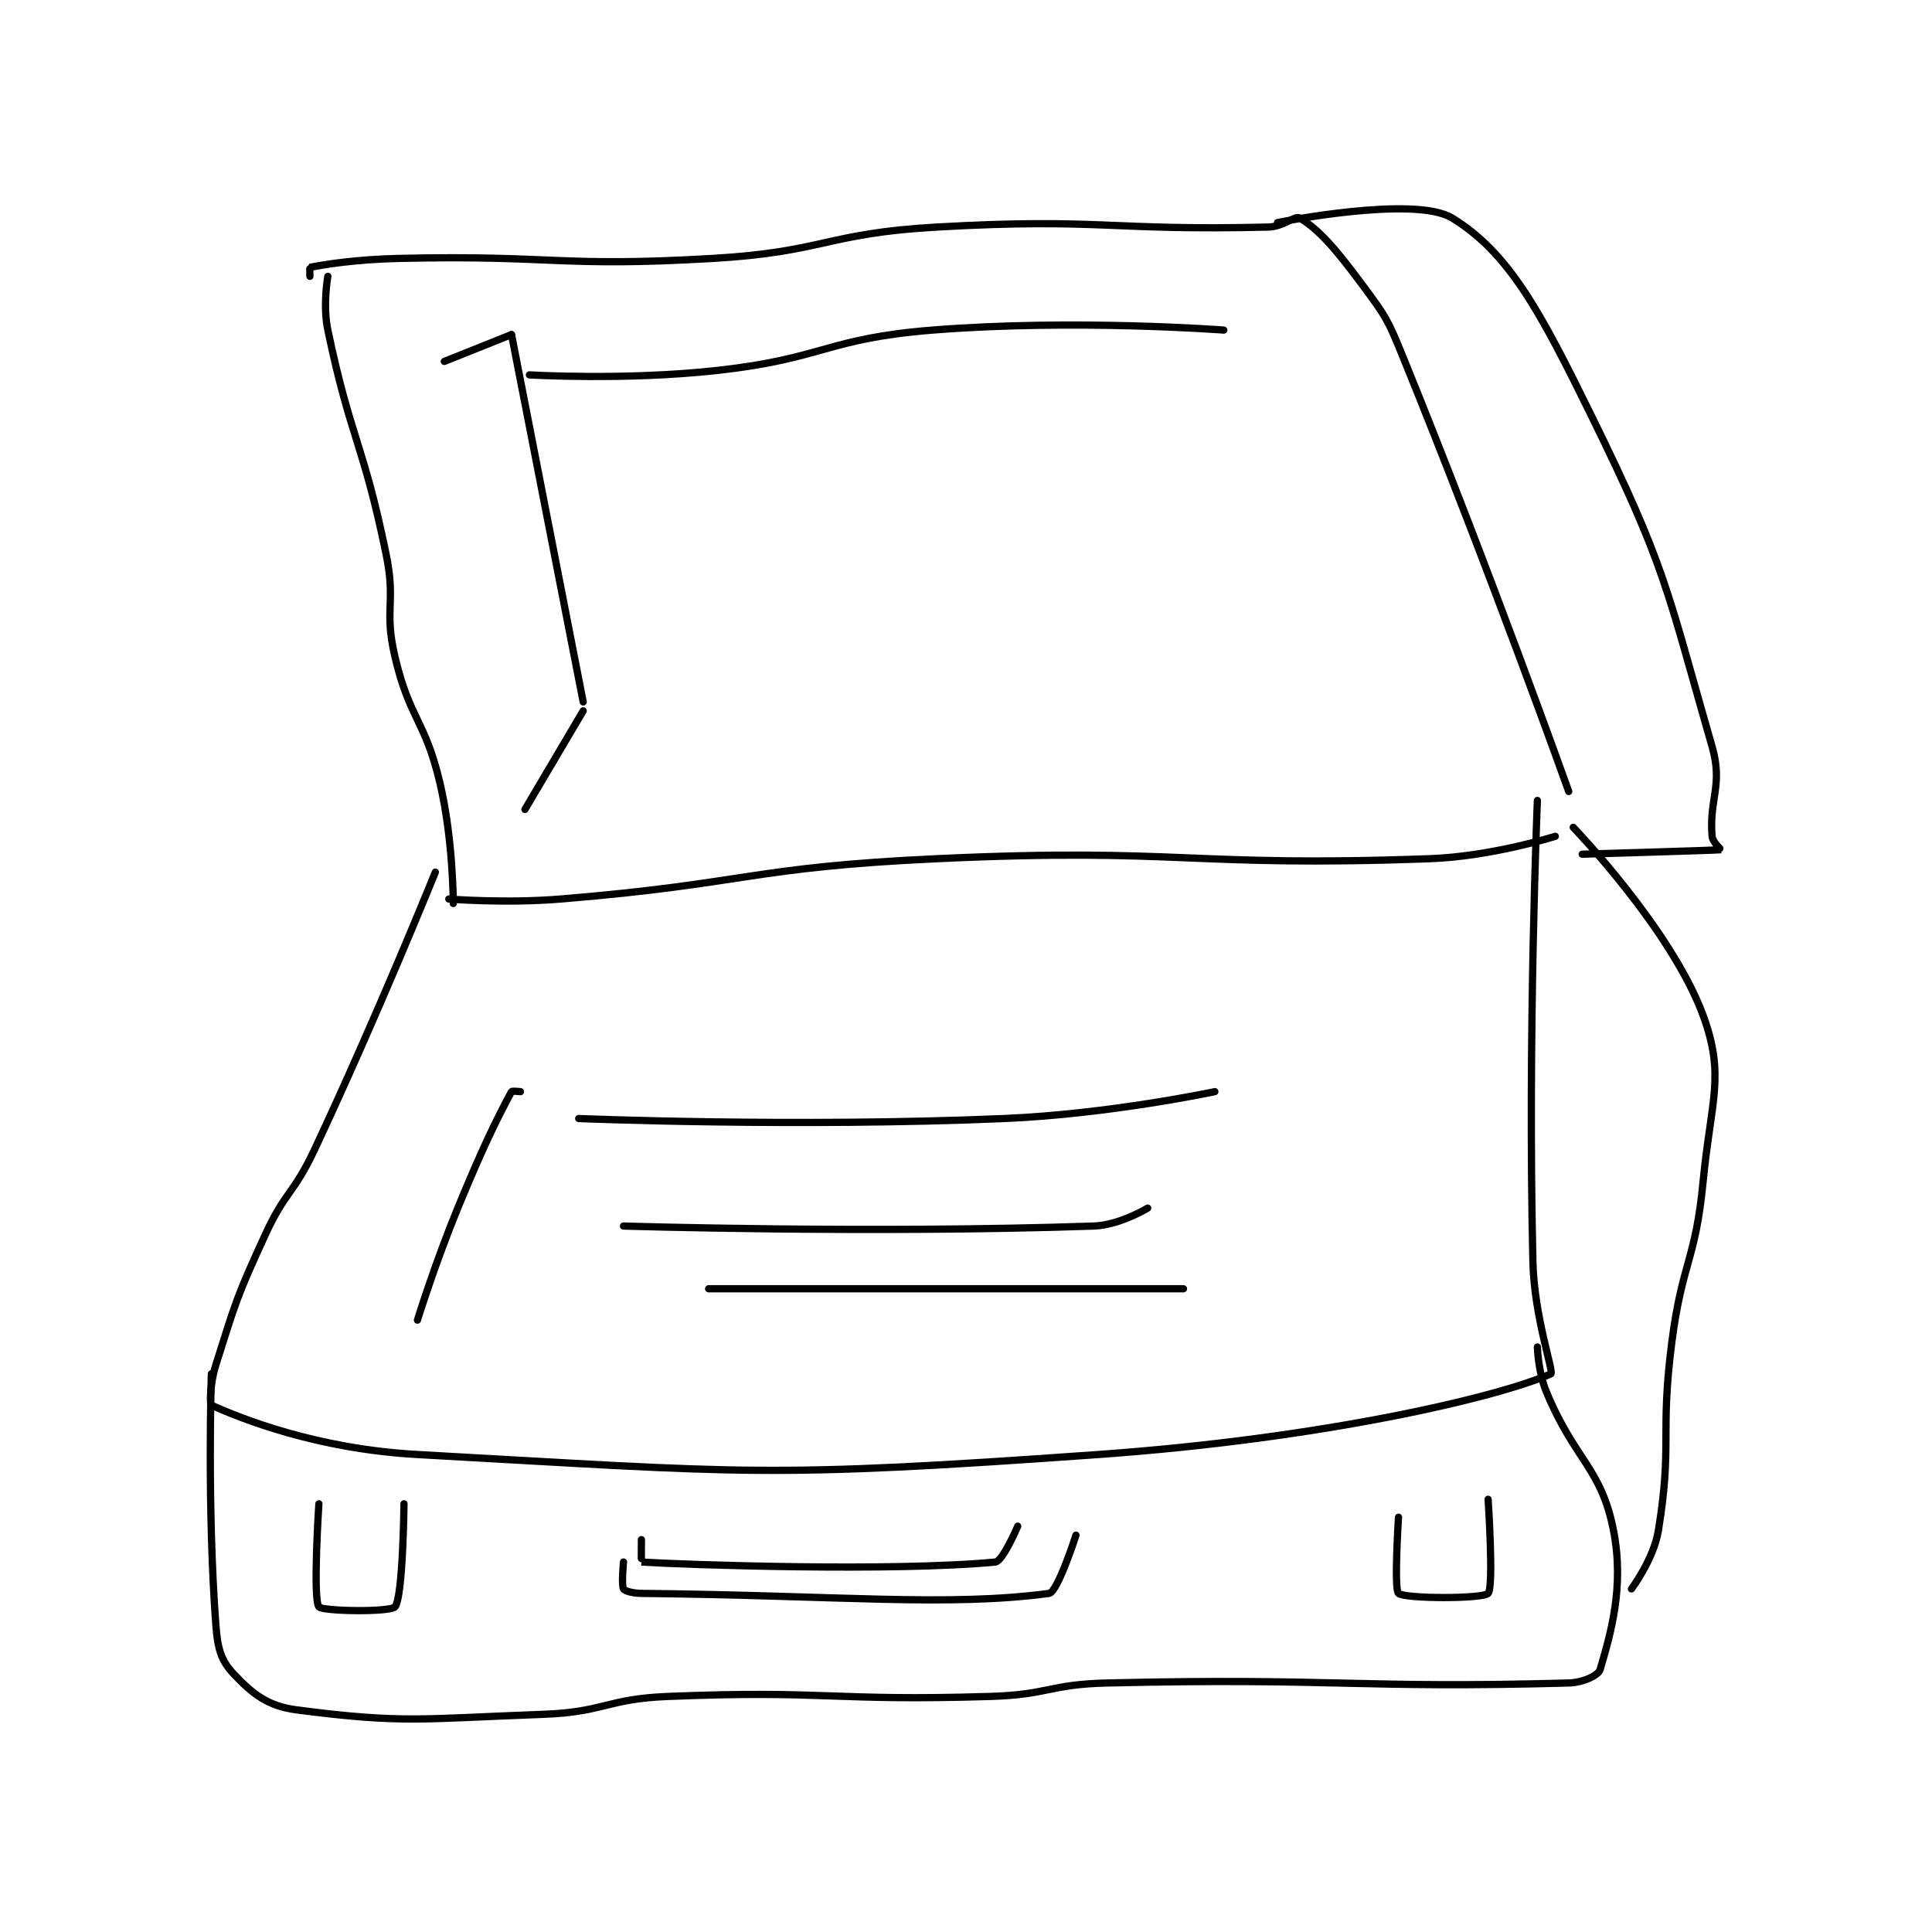 <?xml version="1.0" encoding="utf-8"?>
<!DOCTYPE svg PUBLIC "-//W3C//DTD SVG 1.1//EN" "http://www.w3.org/Graphics/SVG/1.1/DTD/svg11.dtd">
<svg viewBox="0 0 800 800" preserveAspectRatio="xMinYMin meet" xmlns="http://www.w3.org/2000/svg" version="1.1">
<g fill="none" stroke="black" stroke-linecap="round" stroke-linejoin="round" stroke-width="1.618">
<g transform="translate(87.52,90.302) scale(1.855) translate(-141,-118)">
<path id="0" d="M167 131 C167 131 165.833 137.436 167 143 C172.126 167.447 174.88 168.084 180 193 C182.276 204.074 179.468 205.241 182 216 C185.274 229.915 188.692 230.005 192 244 C195.019 256.771 195 271 195 271 "/>
<path id="1" d="M163 131 C163 131 162.942 129.012 163 129 C165.964 128.407 173.032 127.222 183 127 C217.809 126.227 218.455 129.015 253 127 C277.877 125.549 278.125 121.404 303 120 C339.527 117.938 341.432 120.878 377 120 C380.388 119.916 382.897 117.317 384 118 C388.456 120.759 392.097 125.043 398 133 C403.273 140.107 403.604 140.658 407 149 C426.353 196.542 444 246 444 246 "/>
<path id="2" d="M194 270 C194 270 206.655 271.019 219 270 C260.846 266.545 261.121 262.943 303 261 C357.57 258.468 358.924 262.959 413 261 C426.854 260.498 441 256 441 256 "/>
<path id="3" d="M191 264 C191 264 178.262 295.6 164 326 C159.385 335.837 157.494 335.196 153 345 C146.637 358.882 146.517 359.698 142 374 C140.704 378.103 140.605 382.824 141 383 C147.708 385.981 164.399 392.744 187 394 C260.703 398.095 264.551 399.297 339 394 C389.096 390.436 428.208 381.227 440 376 C440.766 375.66 436.29 363.363 436 351 C434.811 300.265 437 248 437 248 "/>
<path id="4" d="M141 376 C141 376 140.031 405.61 142 432 C142.397 437.317 143.131 439.972 146 443 C150.125 447.354 153.485 450.15 160 451 C183.876 454.114 187.904 452.979 215 452 C228.875 451.498 229.083 448.557 243 448 C278.582 446.577 279.27 449.094 315 448 C327.948 447.604 328.058 445.301 341 445 C392.134 443.811 396.615 446.292 444 445 C447.258 444.911 450.625 443.276 451 442 C453.365 433.959 456.438 423.598 454 411 C451.282 396.959 445.376 395.377 439 380 C437.145 375.526 437 370 437 370 "/>
<path id="5" d="M445 254 C445 254 466.926 276.729 474 296 C478.972 309.544 475.726 315.004 474 333 C472.29 350.836 469.31 350.981 467 369 C464.346 389.698 467.171 391.622 464 411 C462.957 417.377 458 424 458 424 "/>
<path id="6" d="M379 119 C379 119 409.579 112.827 418 118 C430.731 125.82 437.677 138.964 449 162 C465.682 195.938 465.8 200.491 476 236 C478.495 244.687 475.276 247.672 476 256 C476.115 257.322 478.043 258.994 478 259 C477.148 259.118 447 260 447 260 "/>
<path id="7" d="M233 418 C233 418 232.501 423.127 233 424 C233.273 424.478 235.054 424.979 237 425 C281.147 425.465 305.498 428.016 328 425 C329.914 424.743 334 412 334 412 "/>
<path id="8" d="M237 413 C237 413 236.961 417.998 237 418 C246.836 418.623 293.091 420.182 316 418 C317.671 417.841 321 410 321 410 "/>
<path id="9" d="M165 405 C165 405 163.626 426.141 165 428 C165.751 429.016 180.982 429.232 182 428 C183.787 425.837 184 405 184 405 "/>
<path id="10" d="M406 408 C406 408 404.951 424.109 406 425 C407.451 426.234 424.811 426.248 426 425 C427.311 423.623 426 404 426 404 "/>
<path id="11" d="M193 150 L208 144 "/>
<path id="12" d="M208 144 L224 226 "/>
<path id="13" d="M224 228 L211 250 "/>
<path id="14" d="M212 153 C212 153 233.471 154.281 254 152 C277.887 149.346 278.208 144.895 302 143 C333.744 140.472 367 143 367 143 "/>
<path id="15" d="M210 313 C210 313 208.113 312.79 208 313 C204.589 319.334 201.426 325.822 196 339 C190.966 351.226 187 364 187 364 "/>
<path id="16" d="M223 319 C223 319 270.966 320.987 318 319 C341.395 318.012 365 313 365 313 "/>
<path id="17" d="M233 343 C233 343 288.218 344.702 338 343 C343.754 342.803 350 339 350 339 "/>
<path id="18" d="M252 357 L358 357 "/>
</g>
</g>
</svg>
